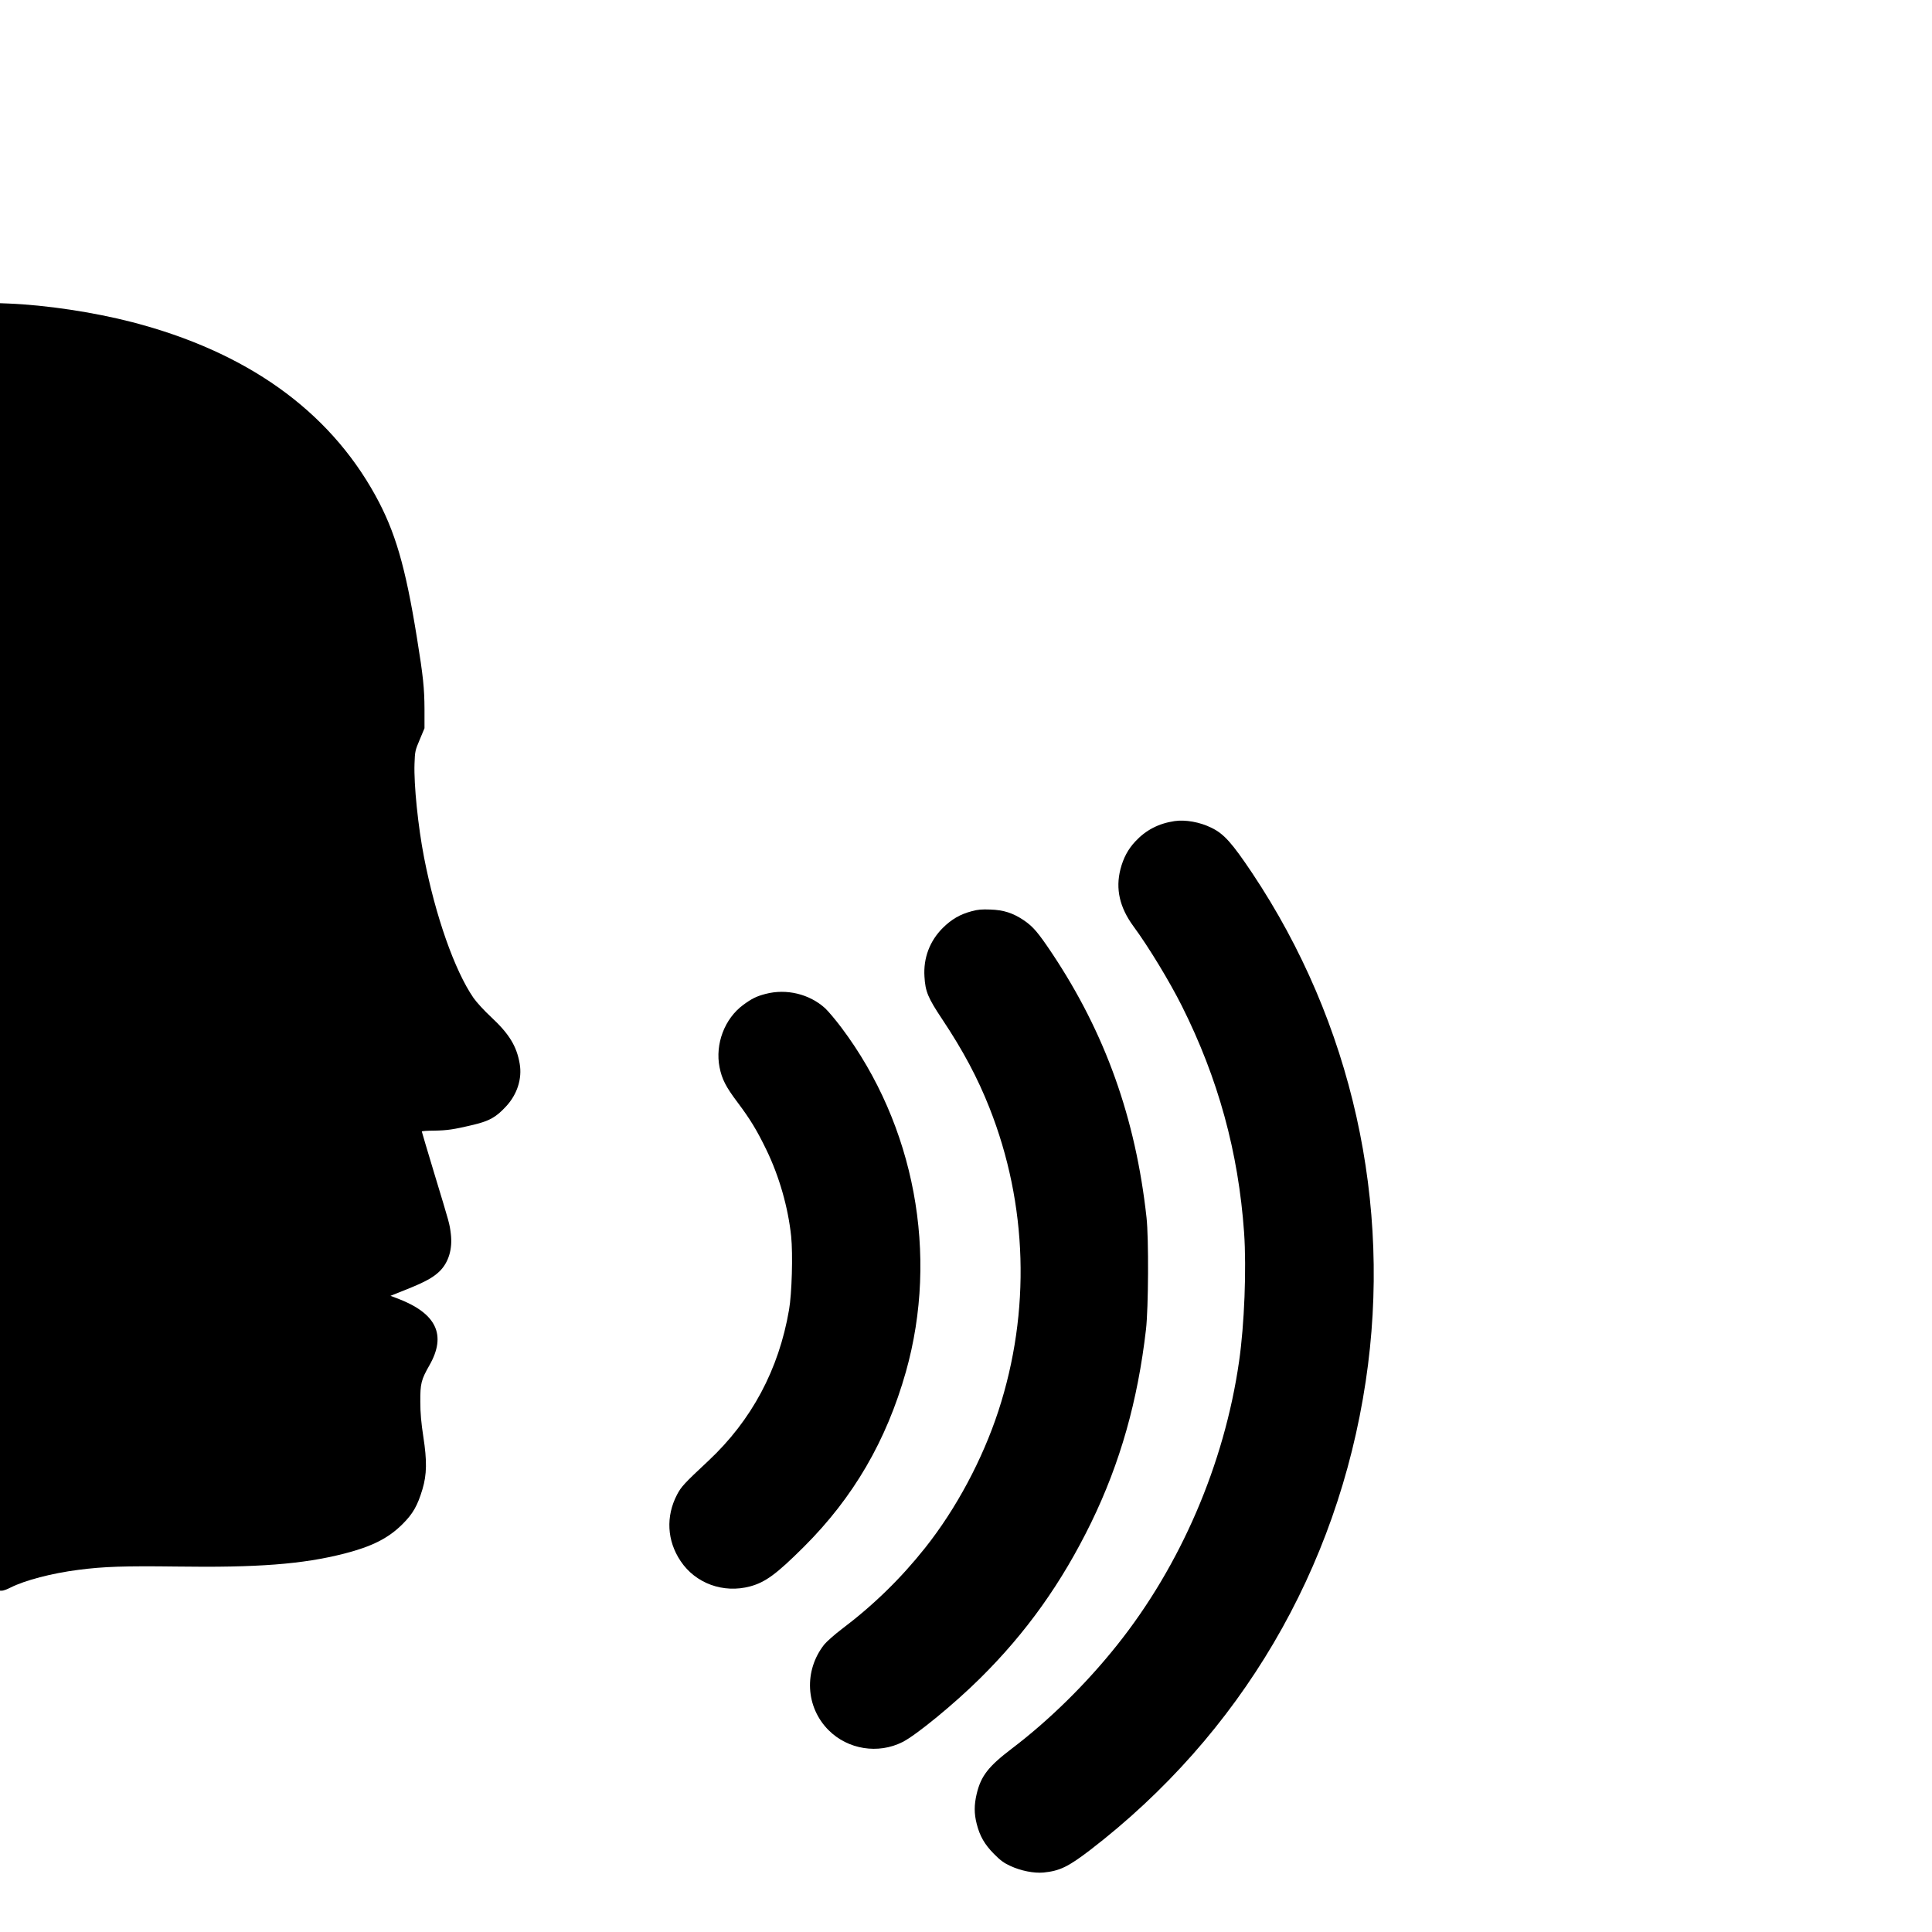 <?xml version="1.0" standalone="no"?>
<!DOCTYPE svg PUBLIC "-//W3C//DTD SVG 20010904//EN"
 "http://www.w3.org/TR/2001/REC-SVG-20010904/DTD/svg10.dtd">
<svg version="1.0" xmlns="http://www.w3.org/2000/svg"
 width="1800pt" height="1800pt" viewBox="0 0 1800 1800"
 preserveAspectRatio="xMidYMid meet">
<g transform="translate(0,1800) scale(0.1,-0.1)"
fill="#000000" stroke="none">
<path d="M0 9178 l0 -5998 20 0 c11 0 47 13 78 29 135 68 383 133 632 165 237
31 435 37 910 31 757 -11 1178 21 1566 120 259 66 413 144 544 275 97 96 140
172 186 325 41 138 43 264 8 490 -20 131 -28 220 -28 325 -1 169 8 205 85 340
162 284 65 486 -302 624 l-61 23 143 57 c177 71 253 112 314 171 85 83 123
210 105 352 -12 95 -9 83 -151 551 -65 216 -119 396 -119 400 0 4 51 8 113 8
124 2 181 10 370 55 148 36 209 70 303 172 103 111 150 258 126 396 -28 164
-98 278 -265 434 -64 59 -136 138 -165 179 -176 255 -355 764 -461 1309 -56
288 -96 679 -89 874 4 115 6 124 49 225 l44 105 0 180 c-1 192 -12 303 -70
660 -108 671 -203 994 -388 1330 -438 794 -1202 1338 -2267 1614 -360 93 -802
159 -1152 173 l-78 3 0 -5997z"/>
<path d="M10943 10350 c-149 -22 -268 -84 -367 -191 -67 -72 -110 -153 -137
-257 -47 -184 -8 -356 121 -532 141 -191 337 -515 451 -742 339 -677 527
-1362 580 -2112 23 -335 3 -857 -47 -1201 -137 -955 -545 -1902 -1138 -2644
-288 -361 -632 -699 -980 -963 -218 -166 -286 -254 -326 -419 -25 -106 -25
-185 0 -283 29 -113 73 -190 161 -279 59 -60 94 -85 151 -111 99 -46 220 -70
310 -62 152 15 231 54 435 210 1400 1077 2304 2613 2567 4366 249 1656 -127
3341 -1057 4735 -189 282 -264 367 -381 423 -106 53 -243 77 -343 62z"/>
<path d="M9052 9510 c-107 -28 -187 -75 -268 -155 -122 -122 -182 -280 -171
-454 8 -140 33 -198 166 -398 195 -293 329 -545 439 -823 357 -901 386 -1900
84 -2825 -148 -452 -393 -911 -682 -1275 -227 -286 -483 -536 -779 -759 -67
-51 -139 -115 -162 -143 -191 -243 -174 -583 41 -798 180 -180 462 -225 689
-110 127 64 483 356 721 592 432 427 762 891 1036 1452 271 557 434 1134 511
1801 23 201 26 849 5 1040 -102 929 -385 1719 -879 2461 -131 196 -177 250
-263 309 -101 68 -188 97 -315 101 -77 3 -117 0 -173 -16z"/>
<path d="M7133 8740 c-85 -22 -129 -44 -208 -102 -174 -128 -264 -365 -221
-582 22 -110 58 -181 168 -327 117 -156 180 -259 269 -443 120 -248 202 -537
230 -804 17 -166 7 -535 -20 -687 -95 -554 -348 -1028 -752 -1406 -225 -210
-252 -240 -291 -314 -106 -203 -94 -430 33 -619 139 -209 399 -303 648 -236
143 39 245 114 502 370 460 459 767 986 949 1629 308 1092 82 2298 -600 3206
-54 72 -123 154 -152 181 -146 133 -361 185 -555 134z"/>
</g>
</svg>
